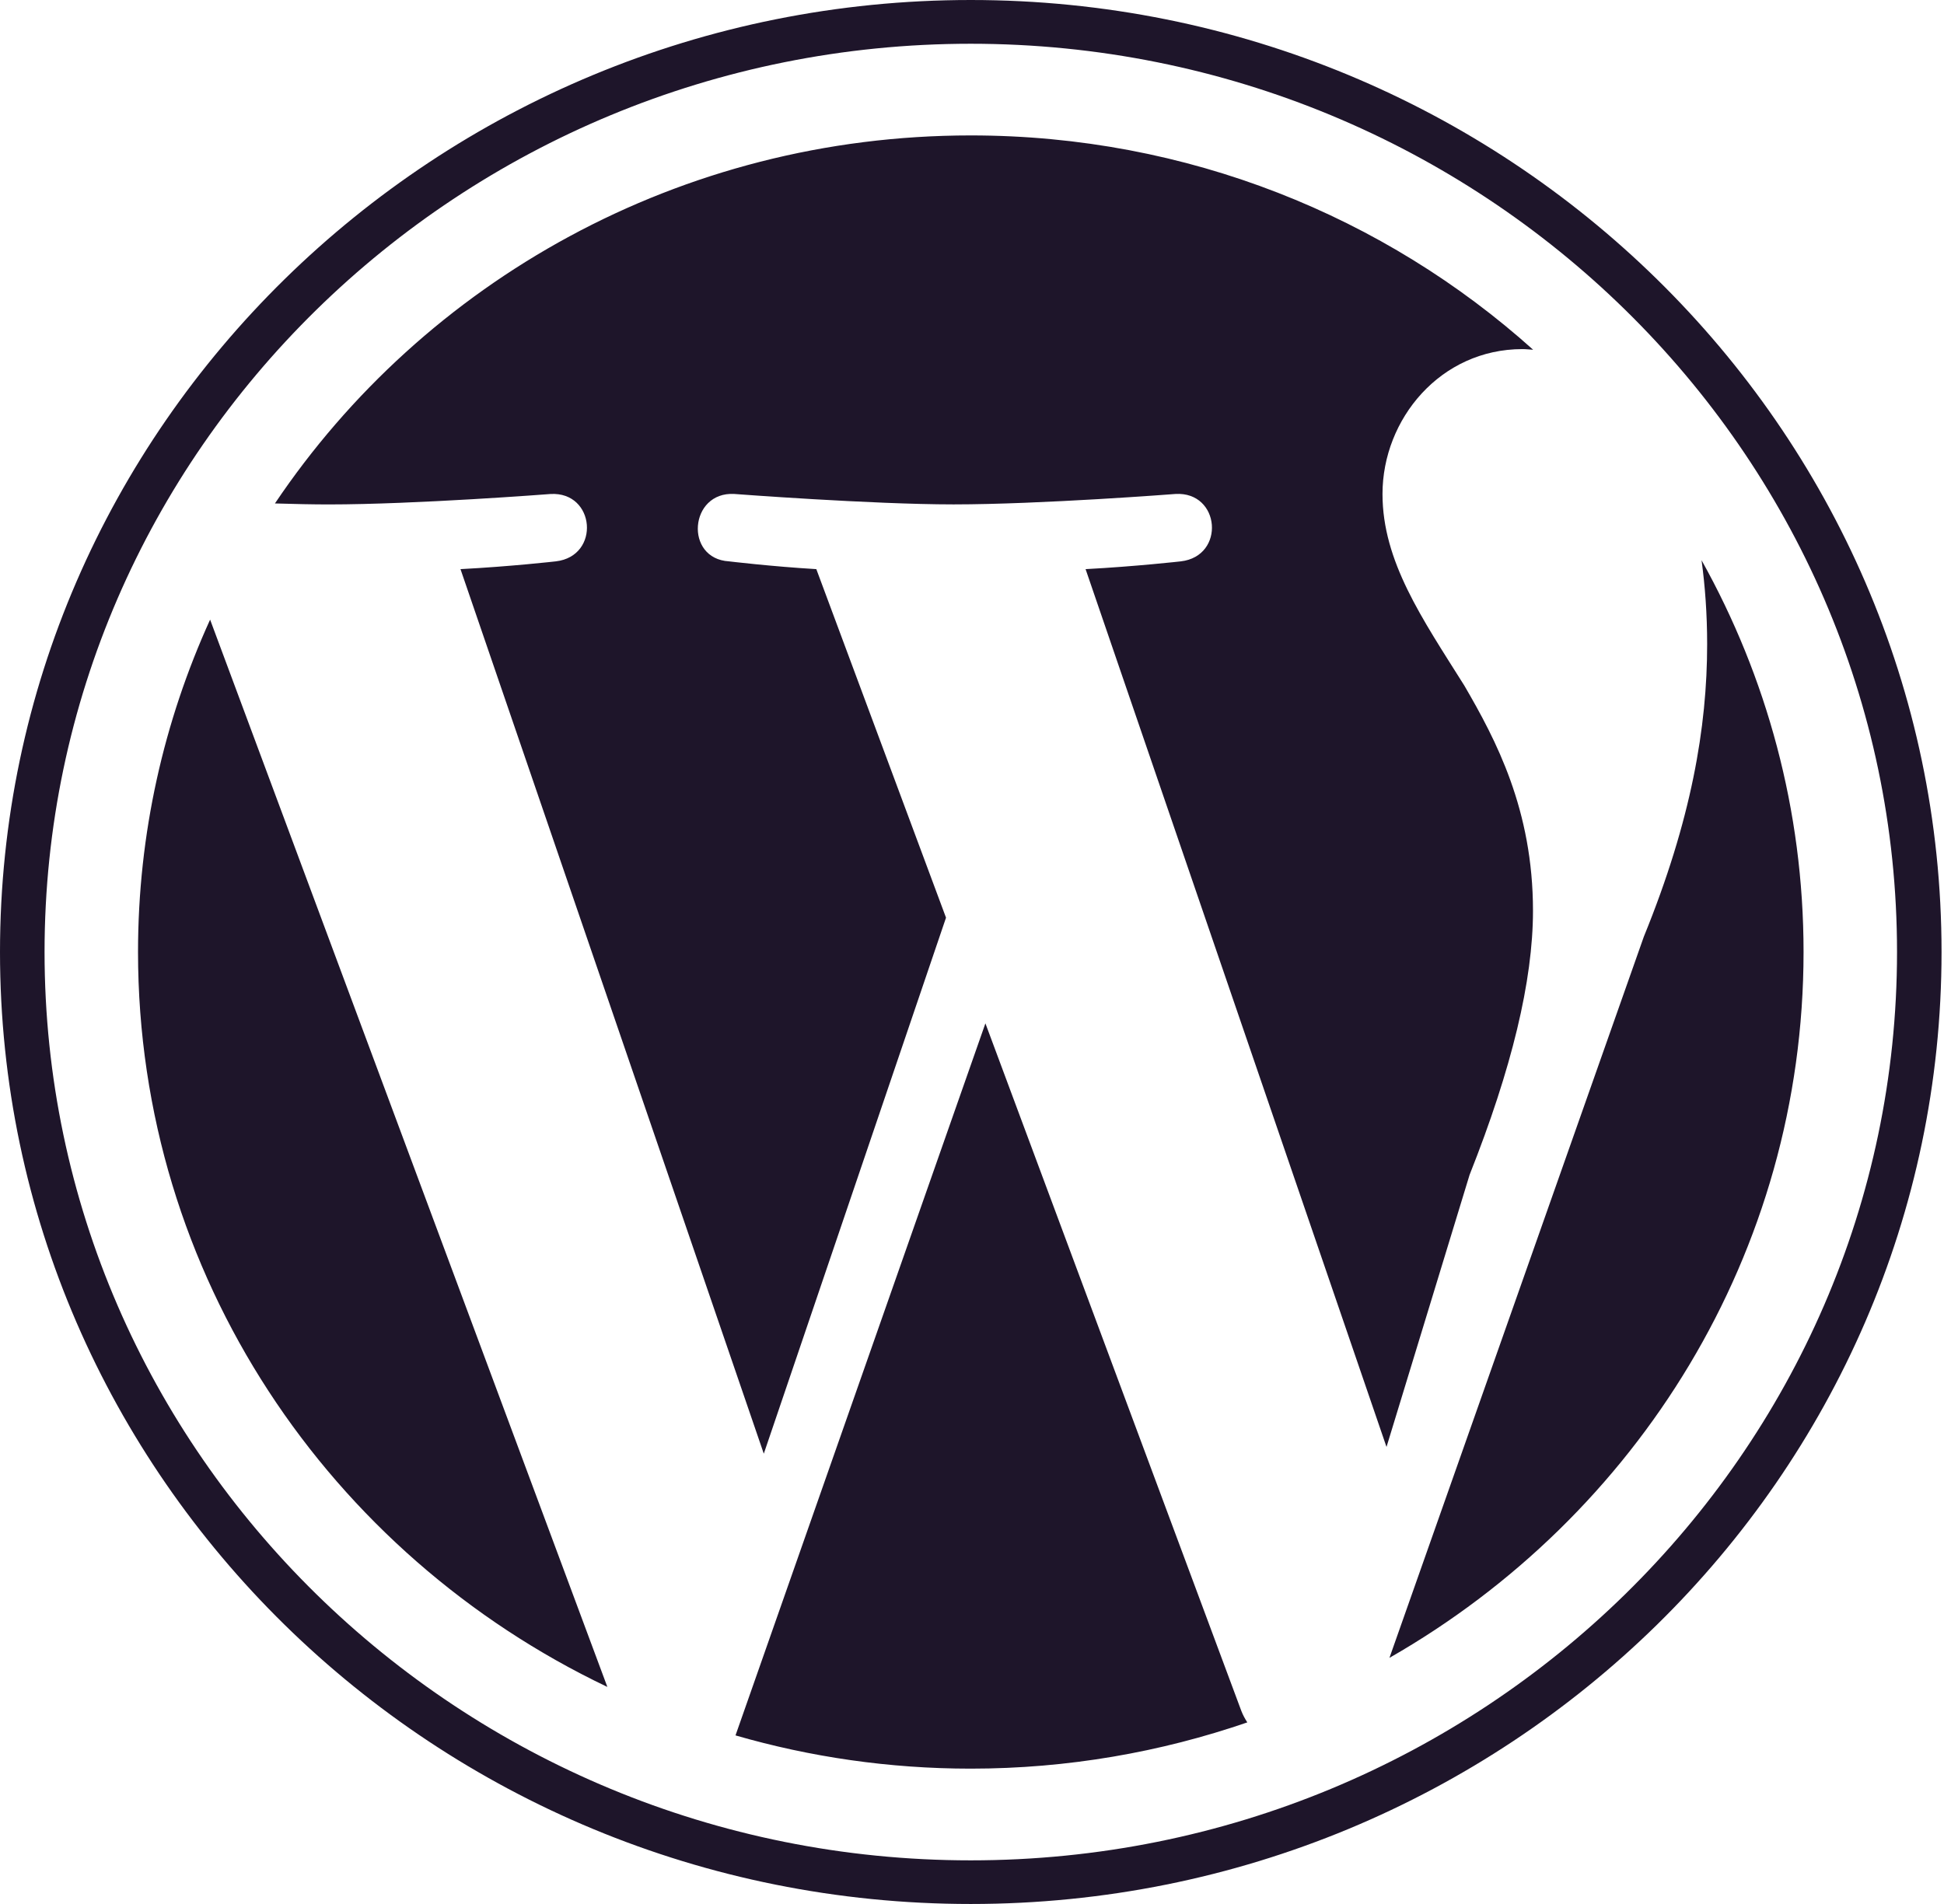 <svg width="49" height="48" viewBox="0 0 49 48" fill="none" xmlns="http://www.w3.org/2000/svg">
<path d="M3.479 24C3.479 32.148 8.306 39.191 15.309 42.528L5.296 15.621C4.131 18.181 3.479 21.014 3.479 24ZM38.64 22.961C38.64 20.415 37.707 18.654 36.909 17.283C35.843 15.587 34.847 14.152 34.847 12.454C34.847 10.564 36.309 8.801 38.373 8.801C38.464 8.801 38.551 8.812 38.644 8.817C34.908 5.462 29.935 3.414 24.468 3.414C17.135 3.414 10.685 7.103 6.93 12.692C7.423 12.707 7.887 12.717 8.283 12.717C10.477 12.717 13.876 12.454 13.876 12.454C15.007 12.389 15.142 14.021 14.01 14.152C14.01 14.152 12.873 14.282 11.607 14.348L19.252 36.648L23.845 23.135L20.576 14.348C19.445 14.281 18.375 14.152 18.375 14.152C17.242 14.085 17.375 12.389 18.508 12.453C18.508 12.453 21.973 12.716 24.036 12.716C26.232 12.716 29.63 12.453 29.63 12.453C30.761 12.389 30.895 14.02 29.764 14.152C29.764 14.152 28.626 14.281 27.363 14.348L34.948 36.478L37.042 29.618C38.105 26.941 38.64 24.724 38.64 22.961ZM24.838 25.799L18.539 43.75C20.42 44.294 22.409 44.588 24.468 44.588C26.912 44.588 29.257 44.173 31.439 43.422C31.383 43.334 31.331 43.241 31.29 43.136L24.838 25.799ZM42.889 14.123C42.978 14.779 43.03 15.482 43.03 16.24C43.03 18.329 42.632 20.677 41.434 23.614L35.022 41.795C41.264 38.226 45.46 31.595 45.46 23.999C45.46 20.419 44.526 17.056 42.889 14.123ZM0 24C0 37.234 10.978 48 24.468 48C37.96 48 48.938 37.234 48.938 24C48.938 10.766 37.96 0 24.468 0C10.978 0 0 10.766 0 24ZM1.123 24C1.123 11.374 11.596 1.103 24.468 1.103C37.343 1.103 47.816 11.374 47.816 24C47.816 36.626 37.343 46.9 24.468 46.9C11.596 46.9 1.123 36.626 1.123 24Z" fill="#1E152A"/>
</svg>
